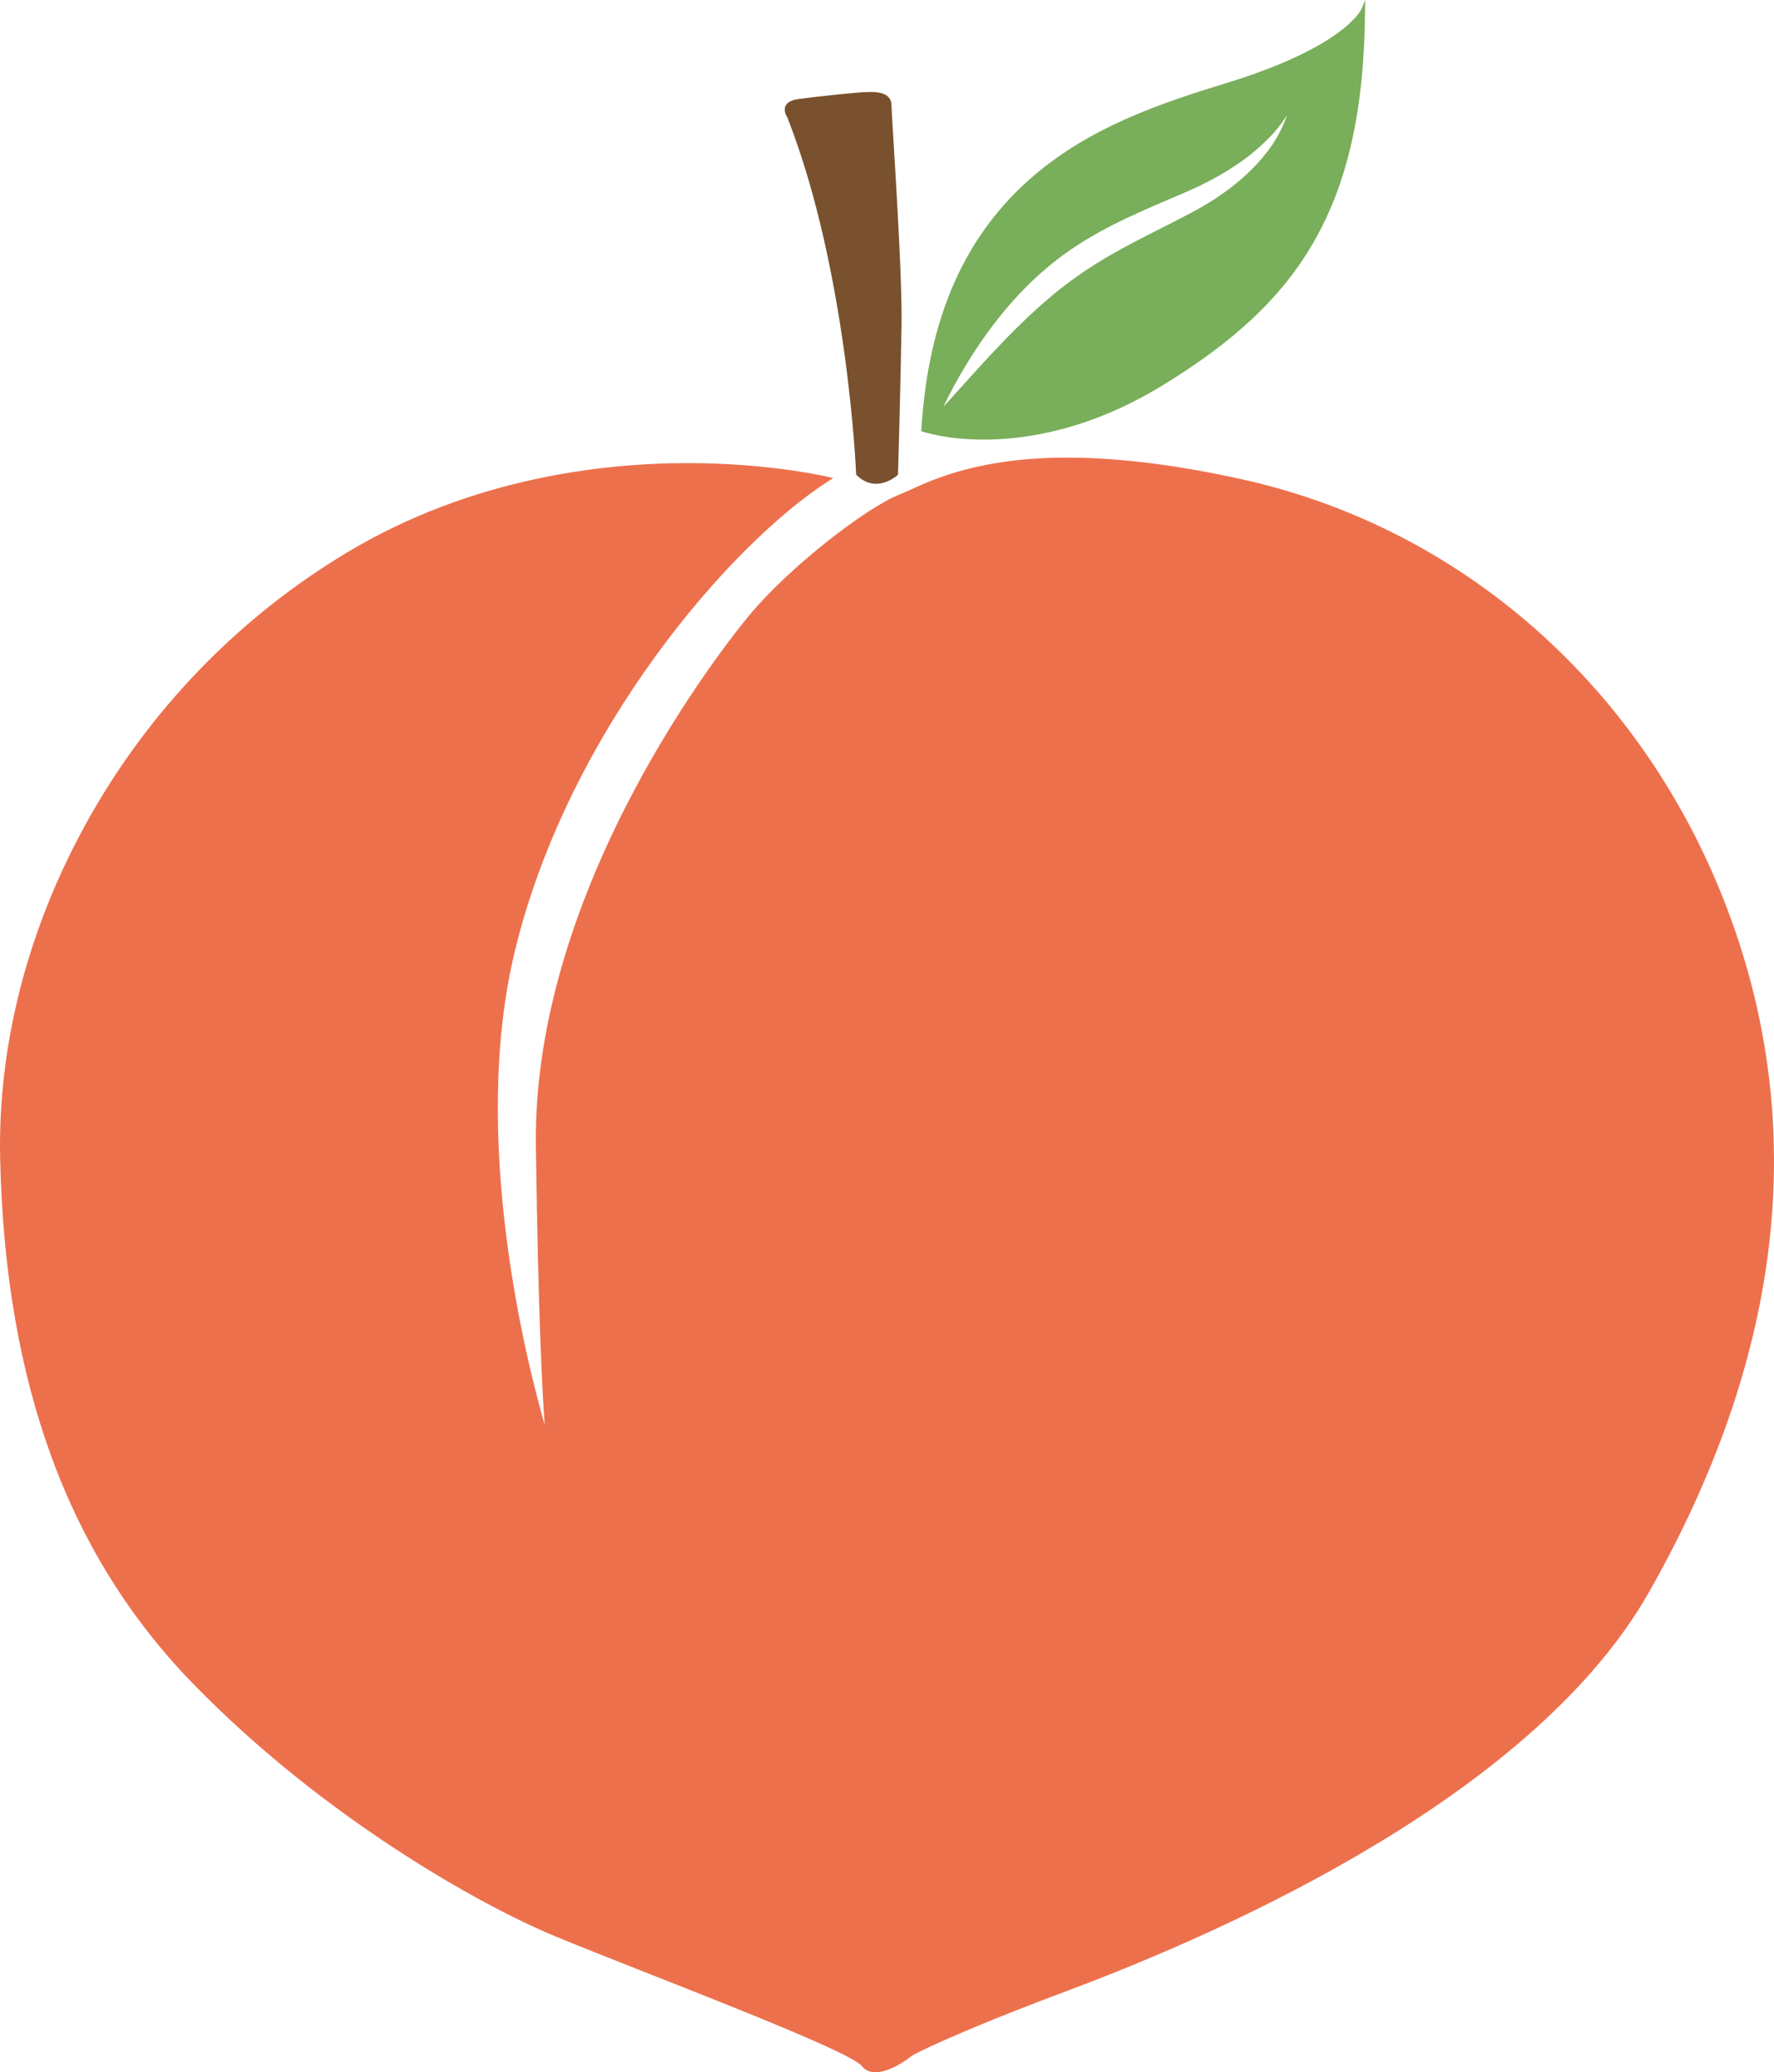 <?xml version="1.0" encoding="utf-8"?>
<!-- Generator: Adobe Illustrator 15.0.0, SVG Export Plug-In . SVG Version: 6.00 Build 0)  -->
<!DOCTYPE svg PUBLIC "-//W3C//DTD SVG 1.1//EN" "http://www.w3.org/Graphics/SVG/1.1/DTD/svg11.dtd">
<svg version="1.1" xmlns="http://www.w3.org/2000/svg" xmlns:xlink="http://www.w3.org/1999/xlink" x="0px" y="0px"
	 width="715.77px" height="835.842px" viewBox="0 0 715.77 835.842" enable-background="new 0 0 715.77 835.842"
	 xml:space="preserve">
<g id="Layer_1">
	<path fill="#ED704D" d="M665.322,642.211c-45.841,80.706-167.103,135.521-235.305,161.013
		c-45.908,17.157-61.546,25.599-61.698,25.682c-0.236,0.212-8.463,6.937-15.051,6.937c-2.353,0-4.228-0.853-5.572-2.533
		c-3.923-4.902-49.566-22.901-86.243-37.362c-14.723-5.805-28.627-11.288-38.23-15.288
		c-29.076-12.115-92.424-47.158-145.427-101.653C27.614,627.408,2.188,558.319,0.066,467.789
		c-1.072-45.772,10.951-92.753,34.771-135.858c24.977-45.199,61.491-83.007,105.597-109.335
		C190,193.008,242.329,186.797,277.5,186.797c33.644,0,56.823,5.591,57.054,5.647l1.604,0.394l-1.395,0.886
		c-39.777,25.271-105.486,100.886-127.03,189.872c-18.256,75.408,4.822,166.003,12.051,191.153
		c-0.925-12.144-2.597-42.729-3.573-112.37c-1.479-105.487,77.177-203.434,86.15-214.255c16.183-19.514,47.271-43.434,60.429-48.603
		c1.319-0.519,2.84-1.209,4.601-2.008c9.959-4.521,28.494-12.936,63.261-12.936c20.625,0,44.41,2.962,70.693,8.803
		c91.275,20.284,165.241,87.378,197.861,179.477C729.559,458.563,718.16,549.188,665.322,642.211z"/>
</g>
<g id="Layer_2">
	<path fill="#79512E" d="M363.752,130.881c-0.349,22.649-1.4,59.897-1.41,60.271l-0.008,0.297l-0.218,0.2
		c-0.152,0.143-3.809,3.478-8.624,3.478c-2.859,0-5.502-1.175-7.855-3.491l-0.199-0.196l-0.011-0.279
		c-0.031-0.813-3.449-81.941-27.762-143.827c-0.3-0.442-1.605-2.537-0.775-4.493c0.65-1.533,2.395-2.504,5.183-2.884
		c7.416-1.012,22.827-2.644,27.379-2.825c0.533-0.021,1.079-0.035,1.624-0.035c2.133,0,8.624,0,8.624,5.32
		c0,1.219,0.353,7.02,0.841,15.047C361.837,78.756,364.005,114.396,363.752,130.881z"/>
</g>
<g id="Layer_3">
	<path fill="#79AE5A" d="M549.409,3.505c-0.061,0.151-6.555,15.36-55.005,30.131c-26.622,8.116-54.538,17.691-77.547,37.438
		c-27.63,23.714-42.385,57.171-45.11,102.281l-0.032,0.533l0.504,0.176c0.381,0.133,9.514,3.251,24.834,3.251
		c0.003,0,0.003,0,0.005,0c16.448,0,42.224-3.755,71.613-21.64c29.674-18.069,48.55-35.882,61.205-57.758
		c14.018-24.229,20.657-54.147,20.893-94.15L550.791,0L549.409,3.505z M438.141,109.027c-3.167,2.124-6.352,4.42-9.473,6.825
		c-5.821,4.558-11.751,9.802-17.623,15.586c-5.088,5.012-10.501,10.678-16.548,17.323c-2.034,2.225-4.055,4.471-6.081,6.724
		c-2.537,2.821-5.14,5.717-7.786,8.582c2.775-5.852,6.06-11.851,9.982-18.235c4.663-7.504,9.334-14.05,14.279-20.01
		c5.566-6.725,11.44-12.698,17.463-17.759c6.059-5.14,13.012-9.903,20.667-14.159c7.544-4.217,15.425-7.78,22.145-10.712
		c2.131-0.948,4.271-1.855,6.407-2.76c1.578-0.667,3.154-1.334,4.713-2.013c3.693-1.54,7.19-3.157,10.695-4.944
		c7.729-3.982,14.163-8.185,19.673-12.85c5.704-4.91,9.731-9.425,12.585-14.165c-0.637,2.068-1.563,4.268-2.806,6.688
		c-1.731,3.425-3.993,6.794-6.917,10.299c-4.963,5.947-11.281,11.469-18.778,16.412c-3.251,2.149-6.873,4.271-10.764,6.306
		l-2.147,1.118c-2.827,1.474-5.753,2.999-8.645,4.433l-1.616,0.821c-6.789,3.444-13.201,6.698-19.474,10.317
		C444.891,104.688,441.637,106.706,438.141,109.027z"/>
</g>
</svg>
